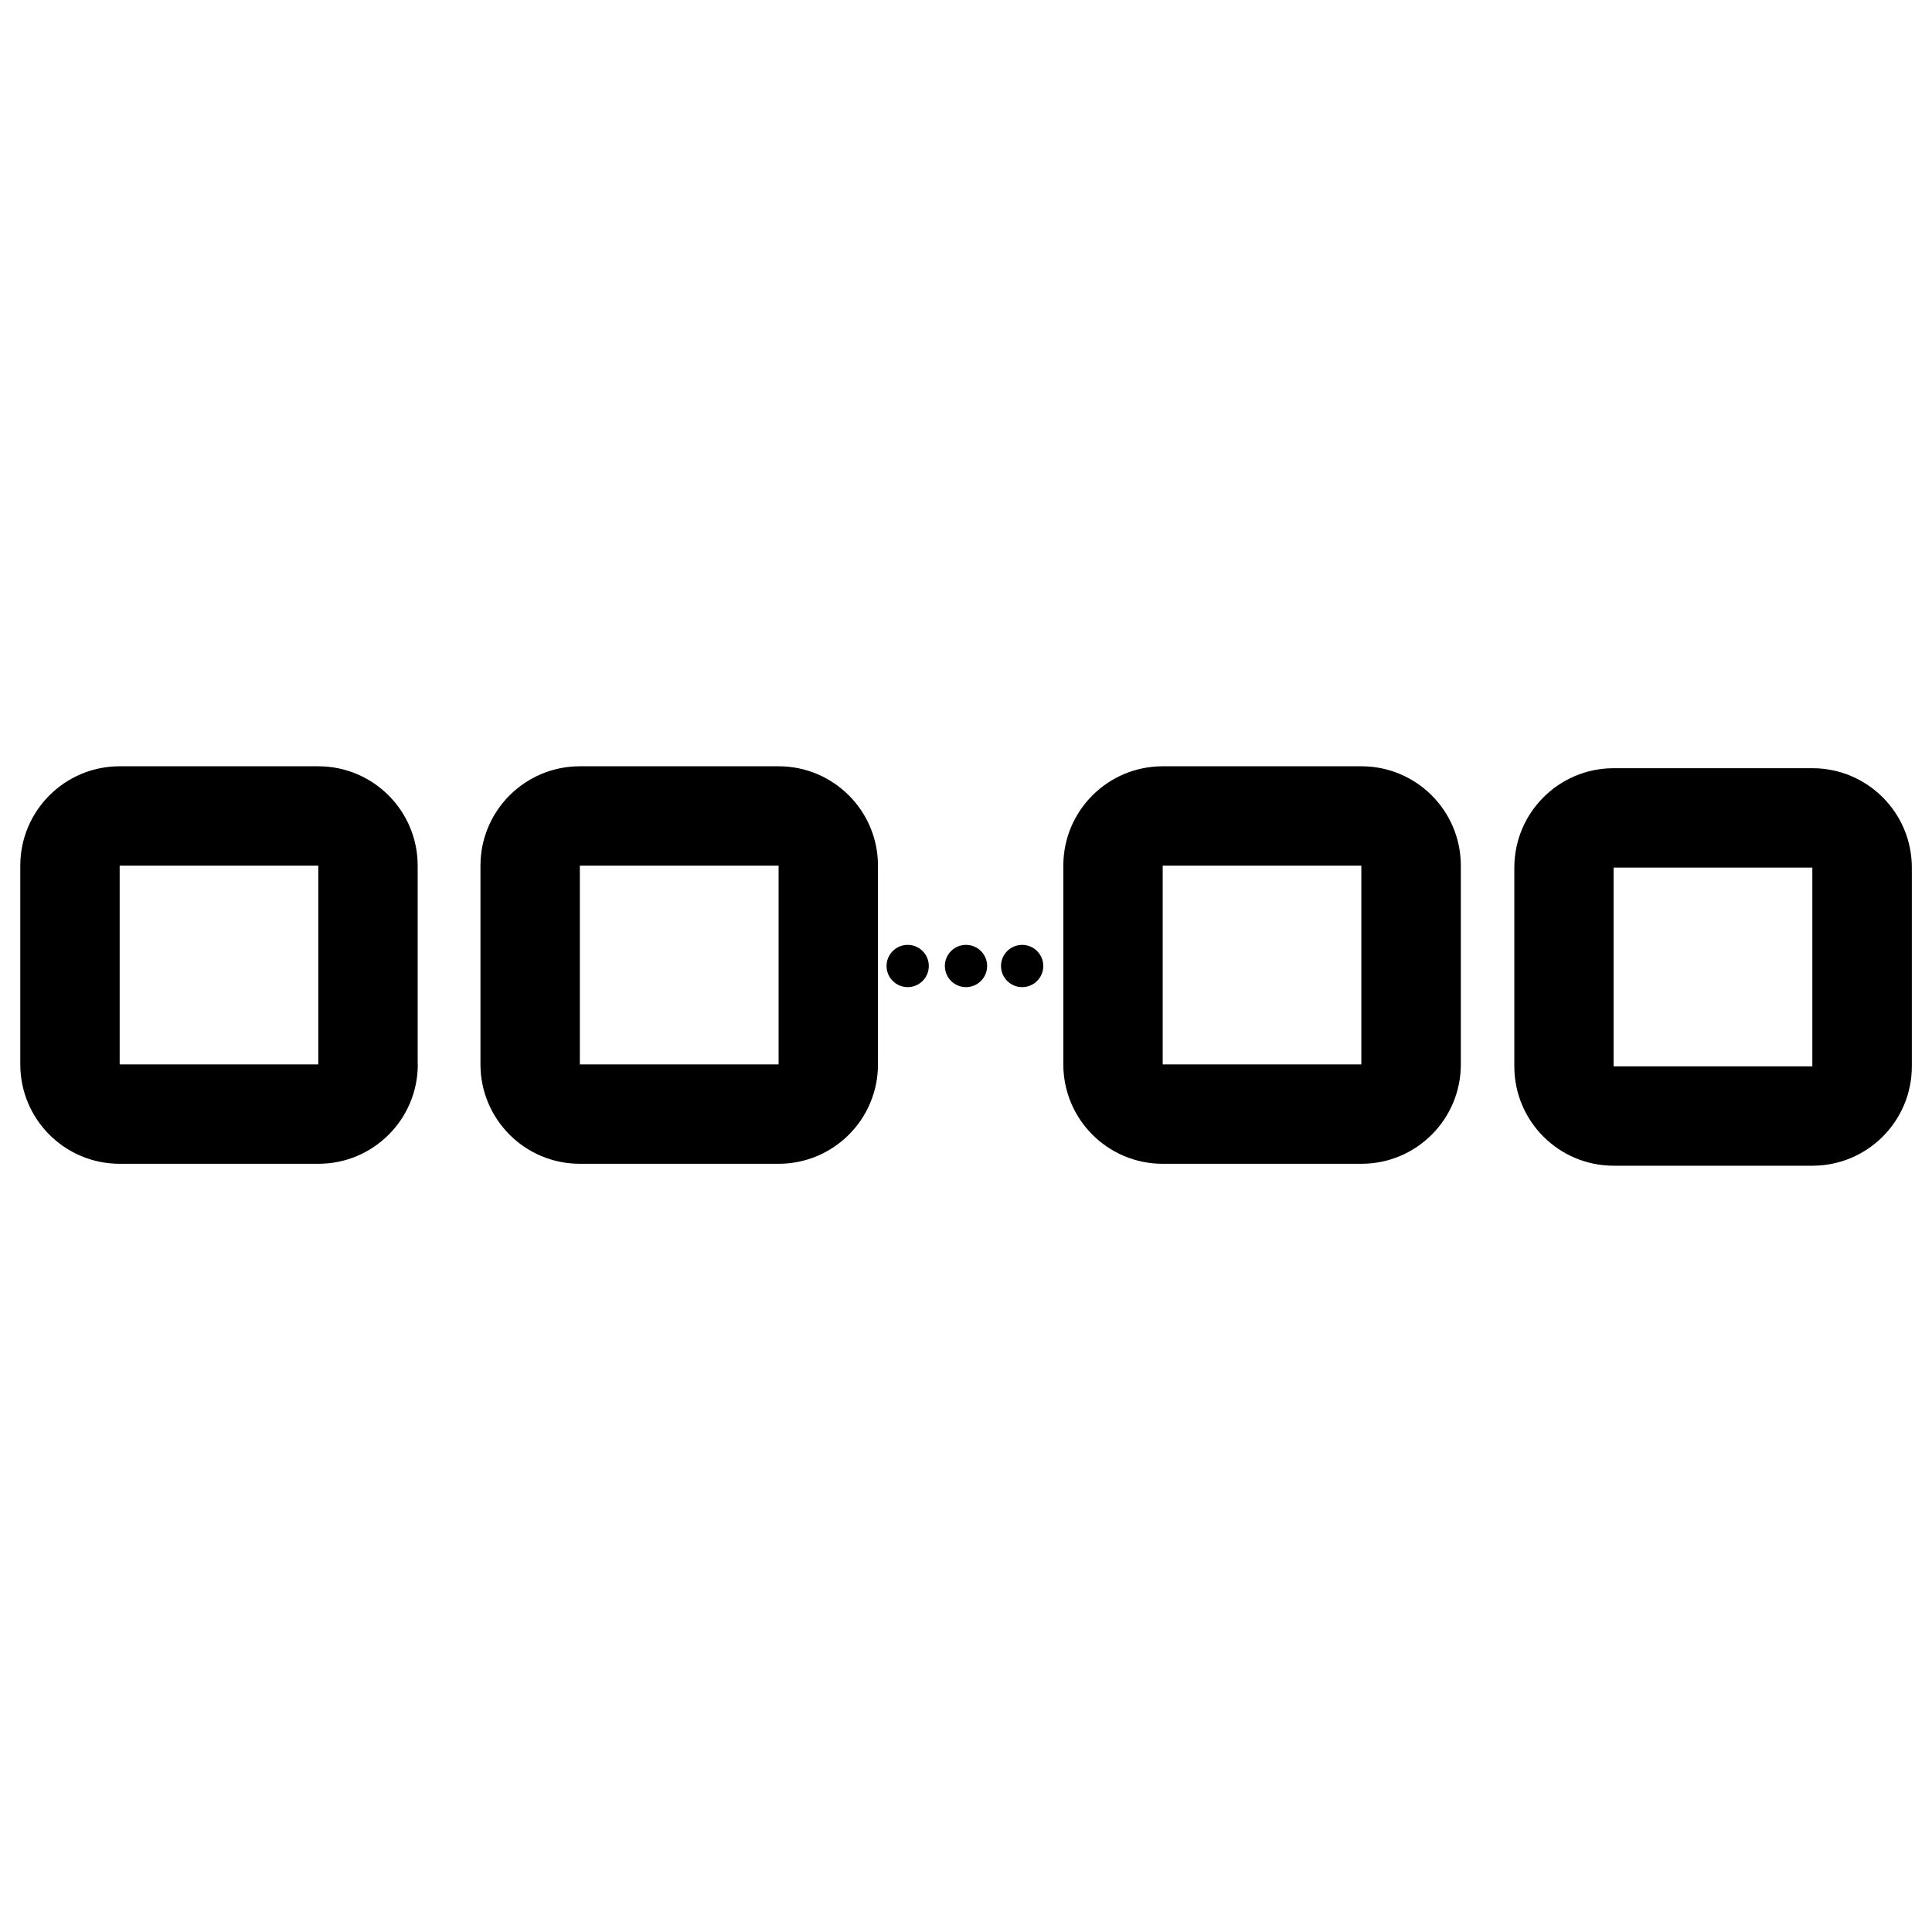 <?xml version="1.0" encoding="UTF-8" standalone="no"?>
<svg
   width="16"
   height="16"
   fill="currentColor"
   class="bi bi-grid-3x2-gap"
   viewBox="0 0 16 16"
   version="1.1"
   id="svg4"
   sodipodi:docname="grid-1xn-gap.svg"
   inkscape:version="1.1 (c68e22c387, 2021-05-23)"
   xmlns:inkscape="http://www.inkscape.org/namespaces/inkscape"
   xmlns:sodipodi="http://sodipodi.sourceforge.net/DTD/sodipodi-0.dtd"
   xmlns="http://www.w3.org/2000/svg"
   xmlns:svg="http://www.w3.org/2000/svg">
  <defs
     id="defs8" />
  <sodipodi:namedview
     id="namedview6"
     pagecolor="#ffffff"
     bordercolor="#666666"
     borderopacity="1.0"
     inkscape:pageshadow="2"
     inkscape:pageopacity="0.0"
     inkscape:pagecheckerboard="0"
     showgrid="false"
     inkscape:zoom="64"
     inkscape:cx="12.90625"
     inkscape:cy="7.4375"
     inkscape:window-width="3840"
     inkscape:window-height="2066"
     inkscape:window-x="-11"
     inkscape:window-y="-11"
     inkscape:window-maximized="1"
     inkscape:current-layer="svg4" />
  <path
     d="M 3.459,8.815 V 7.169 c 0,-0.454 -0.368,-0.823 -0.823,-0.823 H 0.991 c -0.454,0 -0.823,0.368 -0.823,0.823 v 1.646 c 0,0.454 0.368,0.823 0.823,0.823 h 1.646 c 0.454,0 0.823,-0.368 0.823,-0.823 z m 3.812,0 V 7.169 c 0,-0.454 -0.368,-0.823 -0.823,-0.823 H 4.802 c -0.454,0 -0.823,0.368 -0.823,0.823 v 1.646 c 0,0.454 0.368,0.823 0.823,0.823 h 1.646 c 0.454,0 0.823,-0.368 0.823,-0.823 z M 15.009,7.185 h -1.646 v 1.646 h 1.646 z M 2.636,7.169 V 8.815 H 0.991 V 7.169 Z m 3.812,0 V 8.815 H 4.802 V 7.169 Z m 4.826,0 V 8.815 H 9.629 V 7.169 Z m 1.267,0.016 c 0,-0.454 0.368,-0.823 0.823,-0.823 h 1.646 c 0.454,0 0.823,0.368 0.823,0.823 v 1.646 c 0,0.454 -0.368,0.823 -0.823,0.823 h -1.646 c -0.454,0 -0.823,-0.368 -0.823,-0.823 z M 9.629,6.346 c -0.454,0 -0.823,0.368 -0.823,0.823 v 1.646 c 0,0.454 0.368,0.823 0.823,0.823 h 1.646 c 0.454,0 0.823,-0.368 0.823,-0.823 V 7.169 c 0,-0.454 -0.368,-0.823 -0.823,-0.823 z"
     id="path2"
     sodipodi:nodetypes="ssssssssssssssssssccccccccccccccccccccssssssssssssssssss"
     style="stroke-width:0.823" />
  <ellipse
     style="fill:#000000;fill-opacity:1;fill-rule:evenodd;stroke:none;stroke-width:0.198;stroke-linecap:round;stroke-linejoin:round;stroke-dashoffset:27.553"
     id="path2075"
     cx="7.517"
     cy="8"
     rx="0.175"
     ry="0.175" />
  <ellipse
     style="fill:#000000;fill-opacity:1;fill-rule:evenodd;stroke:none;stroke-width:0.198;stroke-linecap:round;stroke-linejoin:round;stroke-dashoffset:27.553"
     id="path2075-0"
     cx="8"
     cy="8"
     rx="0.175"
     ry="0.175" />
  <ellipse
     style="fill:#000000;fill-opacity:1;fill-rule:evenodd;stroke:none;stroke-width:0.198;stroke-linecap:round;stroke-linejoin:round;stroke-dashoffset:27.553"
     id="path2075-9"
     cx="8.465"
     cy="8"
     rx="0.175"
     ry="0.175" />
</svg>
